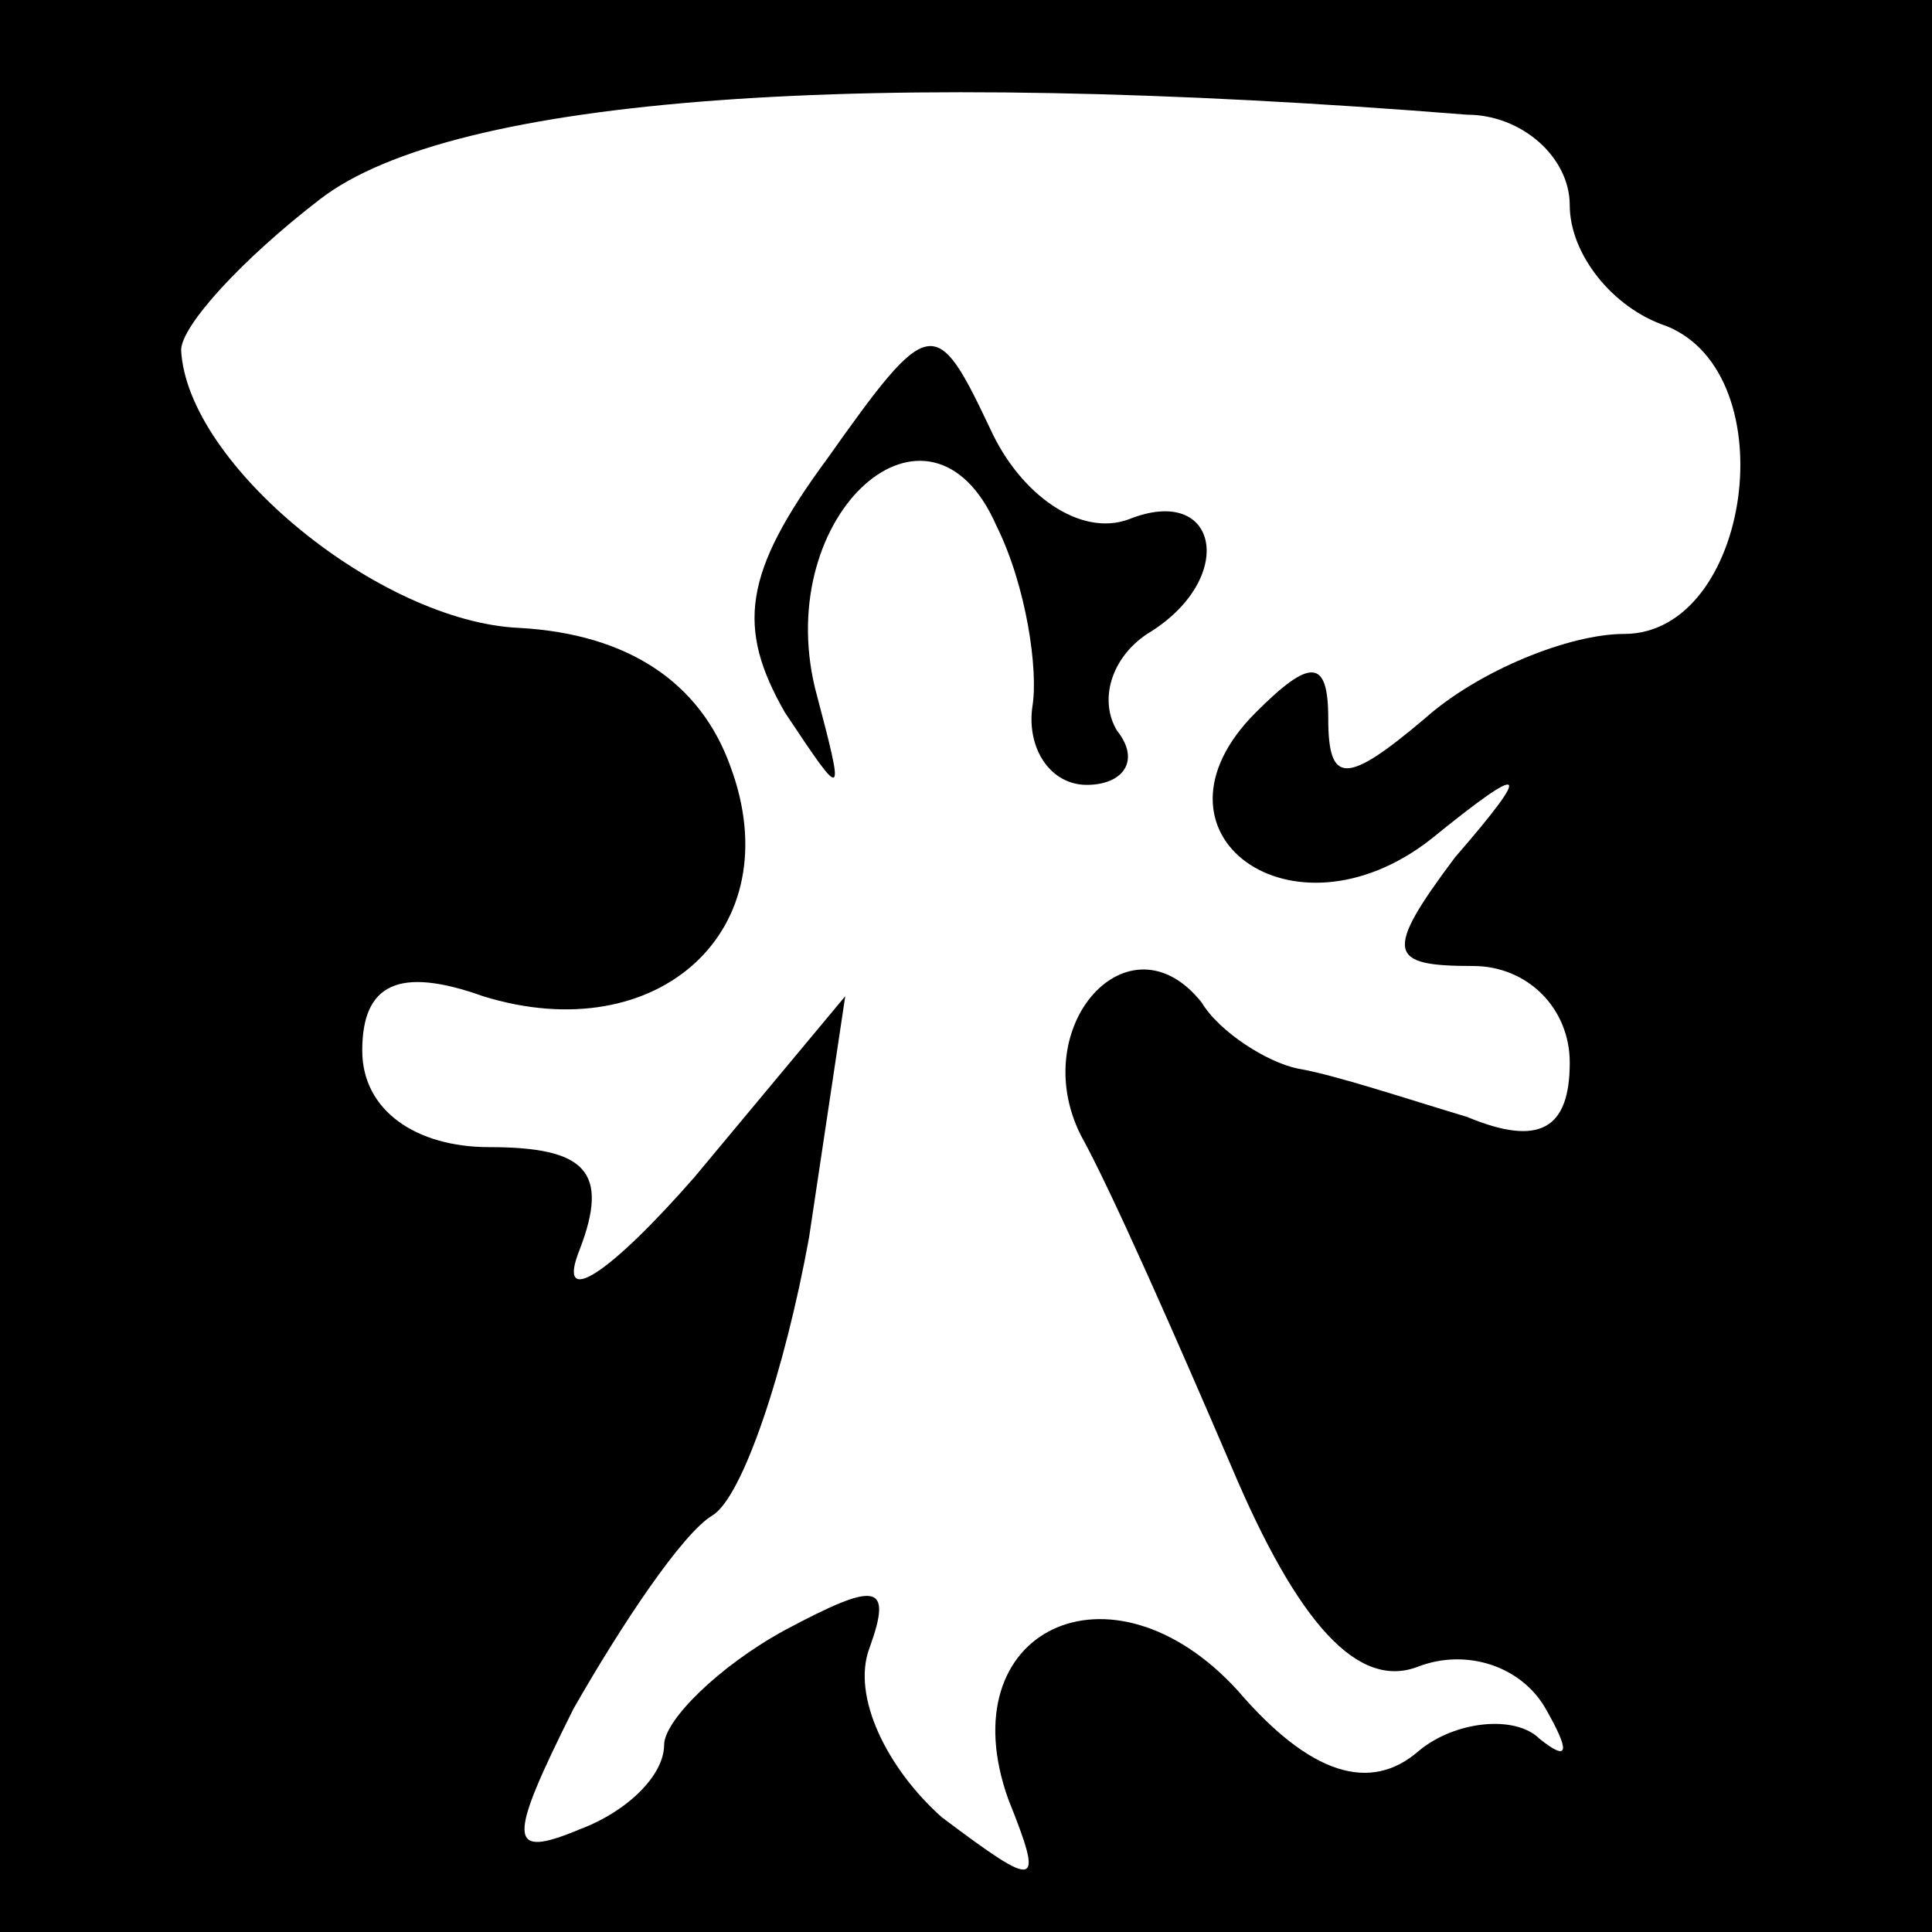<?xml version="1.0" standalone="no"?>
<!DOCTYPE svg PUBLIC "-//W3C//DTD SVG 20010904//EN"
 "http://www.w3.org/TR/2001/REC-SVG-20010904/DTD/svg10.dtd">
<svg version="1.0" xmlns="http://www.w3.org/2000/svg"
 width="32pt" height="32pt" viewBox="0 0 32 32"
 preserveAspectRatio="xMidYMid meet">
<rect x="0" y="0" width="32" height="32" fill="#808080" stroke="none"/>
<g transform="translate(0,32) scale(0.1,-0.1)"
fill="#000000" stroke="none">
<path fill="#000000" stroke="none" d="M0 160 l0 -160 160 0 160 0 0 160 0
160 -160 0 -160 0 0 -160z"/>
<path fill="#ffffff" stroke="none" d="M243 301 c9 0 17 -7 17 -15 0 -8 7 -17
16 -20 20 -8 14 -51 -7 -51 -9 0 -24 -6 -33 -14 -13 -11 -16 -11 -16 0 0 10
-3 10 -12 1 -20 -20 6 -39 29 -21 16 13 17 12 4 -3 -12 -16 -11 -18 3 -18 9 0
16 -7 16 -16 0 -11 -5 -14 -17 -9 -10 3 -22 7 -28 8 -5 1 -13 6 -16 11 -12 15
-29 -4 -20 -22 5 -9 16 -34 25 -55 11 -26 21 -37 31 -33 8 3 17 0 21 -7 4 -7
4 -9 -1 -5 -4 4 -14 3 -20 -2 -8 -7 -18 -4 -30 10 -21 23 -48 10 -38 -18 6
-15 5 -15 -11 -3 -9 8 -15 20 -12 28 4 11 1 11 -14 3 -11 -6 -20 -15 -20 -19
0 -5 -6 -11 -14 -14 -12 -5 -12 -2 -1 20 8 14 18 29 23 32 5 3 12 24 16 46 l6
40 -25 -30 c-14 -16 -23 -22 -19 -12 5 13 1 17 -15 17 -12 0 -21 6 -21 16 0
11 6 14 20 9 29 -9 51 11 41 38 -5 14 -17 22 -35 23 -23 1 -55 27 -56 46 0 4
10 15 23 25 22 17 90 22 190 14z"/>
<path fill="#000000" stroke="none" d="M137 244 c-14 -19 -15 -28 -7 -42 10
-15 10 -15 5 4 -7 29 19 52 30 27 5 -10 7 -24 6 -30 -1 -7 3 -13 9 -13 6 0 9
4 5 9 -3 5 -1 12 5 16 15 9 12 25 -3 19 -8 -3 -18 4 -23 15 -9 19 -10 19 -27
-5z"/>
</g>
</svg>
